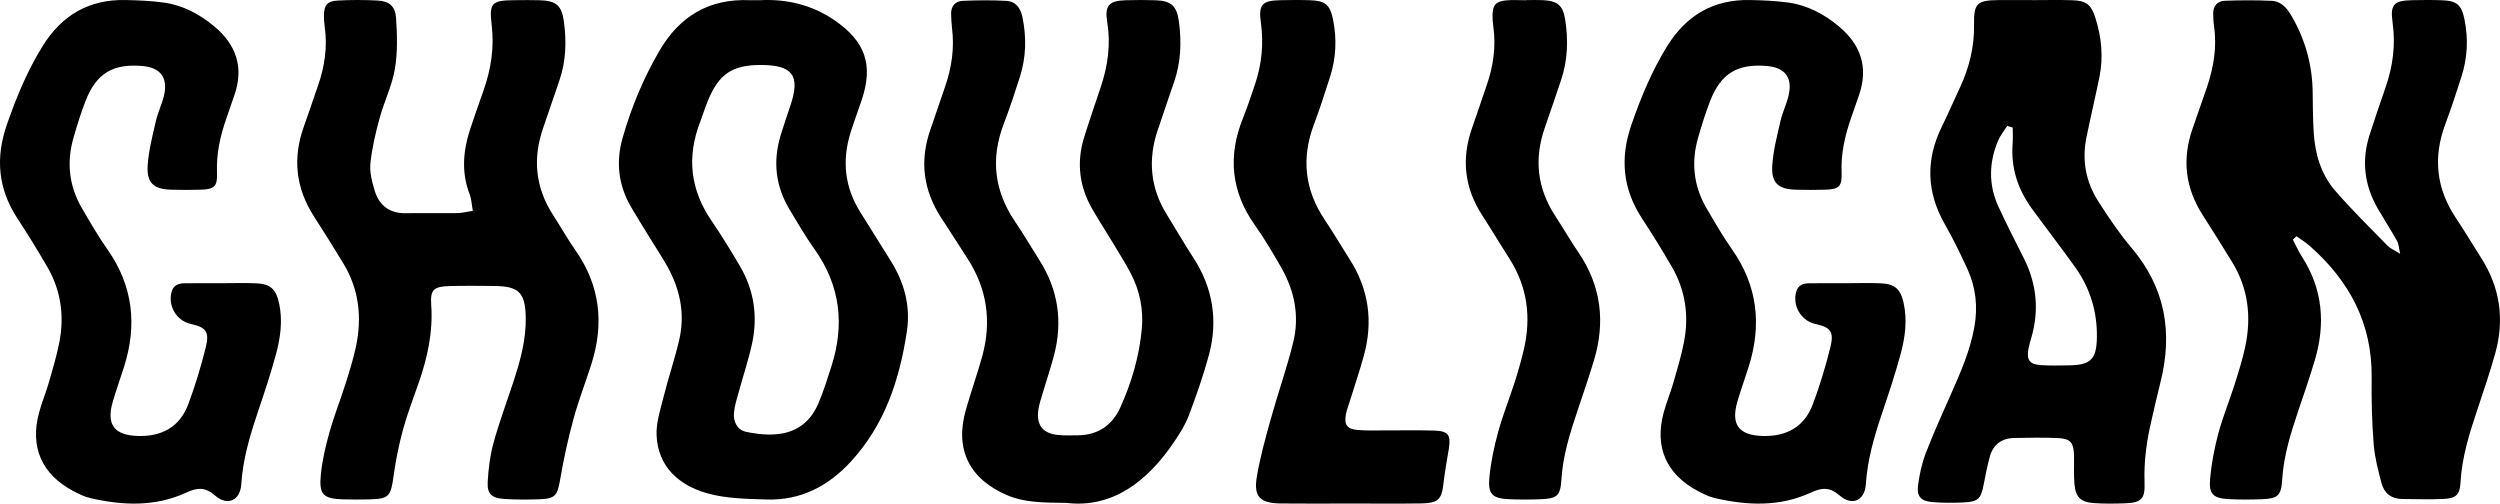 <?xml version="1.0" encoding="UTF-8"?>
<svg width="1246px" height="251px" viewBox="0 0 1246 251" version="1.1" xmlns="http://www.w3.org/2000/svg" xmlns:xlink="http://www.w3.org/1999/xlink">
    <defs></defs>
    <g id="Logo" stroke="none" stroke-width="1" fill="none" fill-rule="evenodd">
        <path d="M110.3,141.155 C116.12,141.152 121.949,140.943 127.757,141.206 C134.747,141.523 137.573,144.139 139.078,151.04 C140.96,159.663 139.81,168.217 137.562,176.512 C134.816,186.647 131.464,196.627 128.112,206.587 C124.306,217.899 121.038,229.265 120.254,241.285 C119.718,249.519 113.378,252.405 107.102,246.909 C102.211,242.625 98.201,243.032 92.871,245.495 C77.324,252.681 61.133,251.984 44.905,248.223 C41.987,247.546 39.178,246.136 36.505,244.716 C20.821,236.387 14.866,222.888 19.431,205.785 C20.785,200.714 22.846,195.834 24.304,190.786 C26.222,184.148 28.216,177.499 29.551,170.731 C32.159,157.505 30.407,144.767 23.574,133.017 C18.844,124.883 13.928,116.843 8.756,108.985 C-0.95,94.237 -2.354,78.819 3.391,62.214 C8.117,48.556 13.574,35.347 21.213,23.018 C30.786,7.567 44.372,-0.39 62.613,0.015 C68.964,0.156 75.357,0.401 81.636,1.279 C91.194,2.615 99.504,7.045 106.852,13.196 C117.754,22.323 121.601,33.595 116.855,47.338 C115.5,51.262 114.154,55.189 112.786,59.108 C109.756,67.794 107.788,76.61 108.155,85.934 C108.428,92.894 106.901,94.319 100.17,94.54 C95.187,94.704 90.191,94.69 85.207,94.541 C76.474,94.282 72.979,91.087 73.617,82.171 C74.145,74.807 76.044,67.51 77.709,60.269 C78.696,55.973 80.72,51.917 81.728,47.624 C83.817,38.735 79.994,33.678 71.016,32.901 C56.231,31.621 47.996,36.556 42.618,50.376 C40.314,56.296 38.445,62.401 36.671,68.507 C33.098,80.808 34.353,92.661 40.835,103.77 C44.879,110.702 48.897,117.689 53.509,124.241 C66.294,142.403 68.444,161.925 61.844,182.758 C60.006,188.562 57.943,194.299 56.23,200.139 C52.86,211.629 56.923,216.997 68.929,217.293 C80.722,217.583 89.554,212.759 93.768,201.618 C97.278,192.337 100.15,182.763 102.548,173.13 C104.497,165.303 102.65,163.104 95.049,161.449 C87.967,159.906 83.521,152.326 85.563,145.294 C86.511,142.03 89.093,141.223 92.01,141.183 C98.106,141.1 104.204,141.158 110.3,141.155 L110.3,141.155 Z M235.666,105.082 C235.019,101.555 234.944,99.06 234.092,96.863 C229.883,86.007 230.775,75.232 234.293,64.481 C236.434,57.936 238.767,51.454 241.042,44.953 C244.733,34.408 246.404,23.703 245.051,12.46 C243.715,1.359 245.116,0.168 256.628,0.089 C260.786,0.061 264.947,-0.015 269.101,0.121 C277.239,0.388 279.967,2.736 281.057,10.815 C282.398,20.75 282.095,30.606 278.763,40.215 C276.056,48.024 273.465,55.872 270.747,63.677 C265.422,78.965 266.78,93.467 275.665,107.173 C279.417,112.961 282.783,119.009 286.742,124.649 C299.093,142.243 301.176,161.199 294.786,181.345 C291.871,190.534 288.343,199.548 285.812,208.834 C283.144,218.621 280.97,228.577 279.258,238.574 C277.797,247.099 276.889,248.589 268.422,248.848 C262.611,249.026 256.766,249.065 250.973,248.651 C245.027,248.225 242.76,246.082 243.066,240.275 C243.412,233.726 244.223,227.063 245.96,220.756 C248.806,210.414 252.587,200.328 255.929,190.119 C259.369,179.611 262.319,169.002 262.024,157.796 C261.709,145.835 258.547,142.677 246.512,142.534 C239.029,142.445 231.541,142.381 224.062,142.576 C216.205,142.78 214.378,144.396 214.913,151.84 C215.882,165.337 213.089,178.124 208.705,190.725 C205.99,198.531 202.99,206.268 200.828,214.227 C198.744,221.898 197.18,229.761 196.101,237.636 C194.754,247.469 193.814,248.69 183.657,248.898 C179.501,248.984 175.339,249.002 171.184,248.886 C161.047,248.605 158.862,246.537 159.931,236.258 C160.666,229.188 162.318,222.147 164.241,215.281 C166.468,207.335 169.561,199.633 172.052,191.754 C174.042,185.457 176.062,179.13 177.42,172.682 C180.481,158.15 178.967,144.15 171.086,131.224 C166.348,123.452 161.56,115.706 156.608,108.066 C147.409,93.87 145.725,78.912 151.457,63.043 C153.89,56.306 156.112,49.495 158.475,42.733 C161.8,33.222 163.258,23.513 161.854,13.46 C161.587,11.554 161.415,9.614 161.442,7.693 C161.516,2.581 163.072,0.559 168.26,0.274 C174.891,-0.089 181.572,-0.092 188.203,0.269 C193.949,0.582 196.992,3.004 197.398,9.023 C197.967,17.457 198.214,26.14 196.804,34.415 C195.386,42.737 191.457,50.603 189.213,58.827 C187.195,66.22 185.392,73.768 184.618,81.361 C184.162,85.832 185.403,90.673 186.757,95.081 C189.015,102.43 194.18,106.394 202.253,106.269 C210.843,106.136 219.438,106.312 228.029,106.208 C230.165,106.183 232.293,105.599 235.666,105.082 L235.666,105.082 Z M379.307,32.387 C365.105,32.363 358.383,36.773 352.941,49.871 C351.452,53.455 350.328,57.186 348.932,60.811 C342.262,78.135 343.987,94.435 354.535,109.902 C359.546,117.249 364.206,124.847 368.723,132.505 C375.808,144.516 377.745,157.534 374.868,171.047 C373.142,179.158 370.453,187.066 368.27,195.084 C367.327,198.547 366.152,202.021 365.826,205.557 C365.374,210.444 367.593,214.356 371.967,215.255 C386.777,218.303 401.051,217.145 407.973,200.84 C410.461,194.979 412.348,188.857 414.309,182.791 C421.044,161.951 418.89,142.382 405.955,124.193 C401.448,117.856 397.525,111.103 393.517,104.433 C386.547,92.833 385.143,80.488 389.035,67.584 C390.555,62.543 392.264,57.556 393.949,52.565 C398.963,37.721 395.123,32.414 379.307,32.387 L379.307,32.387 Z M378.724,0.108 C391.33,-0.602 404.438,2.127 416.136,10.234 C431.291,20.736 435.287,32.316 429.563,49.588 C427.744,55.078 425.674,60.49 423.946,66.007 C419.592,79.908 420.919,93.188 428.74,105.681 C433.869,113.873 439.005,122.061 444.103,130.272 C450.743,140.966 453.869,152.623 452.005,165.033 C448.396,189.056 441.059,211.626 424.014,230.117 C412.716,242.374 399.013,249.494 382.063,248.946 C372.109,248.625 361.787,248.516 352.358,245.824 C338.436,241.85 328.081,232.74 327.25,217.267 C326.907,210.896 329.102,204.301 330.689,197.941 C333.084,188.345 336.314,178.946 338.538,169.317 C341.518,156.416 338.958,144.14 332.528,132.659 C329.833,127.848 326.754,123.247 323.869,118.539 C320.696,113.36 317.445,108.226 314.406,102.971 C308.138,92.135 306.902,80.657 310.321,68.678 C314.647,53.518 320.626,39.086 328.617,25.384 C338.771,7.974 353.491,-0.813 373.945,0.101 C375.058,0.151 376.175,0.108 378.724,0.108 L378.724,0.108 Z M531.524,250.645 C519.303,250.531 510.453,250.427 501.987,246.817 C483.176,238.795 475.791,224.018 481.332,204.448 C483.902,195.371 487.105,186.47 489.59,177.373 C494.305,160.107 491.939,143.806 482.102,128.699 C477.857,122.179 473.74,115.575 469.444,109.088 C460.231,95.175 458.159,80.397 463.71,64.595 C466.193,57.525 468.517,50.4 470.985,43.325 C474.33,33.738 475.756,23.948 474.471,13.816 C474.192,11.616 474.134,9.386 474.042,7.167 C473.876,3.138 476.014,0.59 479.843,0.418 C487.059,0.094 494.318,0.033 501.527,0.434 C506.264,0.697 508.655,3.989 509.604,8.626 C511.653,18.637 511.425,28.528 508.336,38.255 C505.817,46.188 503.191,54.101 500.223,61.875 C493.681,79.011 495.53,95.026 505.781,110.232 C510.128,116.68 514.078,123.392 518.228,129.972 C527.495,144.666 529.704,160.441 525.307,177.14 C523.683,183.306 521.628,189.359 519.824,195.48 C518.963,198.403 517.912,201.32 517.5,204.316 C516.461,211.868 519.738,216.026 527.258,216.785 C530.567,217.118 533.931,217 537.269,216.957 C547.21,216.828 554.324,211.995 558.324,203.164 C563.965,190.71 567.806,177.656 569.07,163.988 C569.96,154.371 568.152,145.13 563.719,136.547 C561.048,131.375 557.906,126.441 554.902,121.444 C551.467,115.732 547.845,110.129 544.493,104.37 C537.848,92.951 536.444,80.845 540.386,68.24 C543.036,59.765 545.975,51.381 548.754,42.947 C552.189,32.518 553.648,21.958 551.833,10.955 C550.479,2.753 552.722,0.366 561.043,0.118 C566.05,-0.031 571.071,-0.054 576.076,0.137 C583.685,0.428 586.486,2.93 587.539,10.581 C588.955,20.877 588.585,31.072 585.113,41.019 C582.368,48.88 579.755,56.787 577.07,64.669 C572.023,79.488 573.253,93.624 581.594,107.032 C585.996,114.109 590.134,121.354 594.688,128.33 C604.544,143.427 607.146,159.732 602.509,176.968 C599.775,187.13 596.26,197.113 592.553,206.972 C590.815,211.593 588.08,215.926 585.301,220.058 C571.712,240.267 554.195,253.356 531.524,250.645 L531.524,250.645 Z M672.478,250.955 C661.069,250.96 649.658,251.069 638.251,250.928 C628.022,250.802 624.749,247.606 626.39,237.7 C628.011,227.913 630.73,218.279 633.394,208.696 C636.95,195.903 641.422,183.346 644.566,170.462 C647.711,157.574 645.23,145.069 638.68,133.552 C634.571,126.325 630.335,119.119 625.522,112.351 C613.539,95.499 611.875,77.74 619.538,58.777 C621.716,53.386 623.516,47.84 625.395,42.333 C628.854,32.196 629.888,21.853 628.41,11.19 C627.176,2.283 629.055,0.288 638.069,0.095 C643.075,-0.013 648.091,-0.06 653.093,0.123 C660.607,0.398 662.905,2.475 664.375,9.686 C666.356,19.4 665.89,29.002 662.865,38.428 C660.325,46.34 657.783,54.264 654.86,62.04 C648.54,78.853 650.222,94.607 660.261,109.564 C664.587,116.011 668.507,122.727 672.692,129.27 C682.225,144.172 684.406,160.178 679.786,177.106 C677.745,184.582 675.239,191.931 672.947,199.339 C672.211,201.72 671.255,204.062 670.804,206.496 C669.84,211.701 671.311,213.833 676.632,214.296 C681.33,214.705 686.084,214.493 690.813,214.512 C698.883,214.545 706.958,214.368 715.021,214.61 C721.782,214.813 723.196,216.857 722.105,223.615 C721.178,229.349 720.085,235.068 719.442,240.835 C718.544,248.889 716.86,250.779 708.374,250.905 C696.411,251.082 684.443,250.95 672.478,250.955 L672.478,250.955 Z M760.632,0.046 C763.403,0.046 766.179,-0.071 768.943,0.068 C776.242,0.434 778.979,2.634 780.088,9.758 C781.674,19.952 781.37,30.094 778.009,39.987 C775.35,47.814 772.748,55.661 770.002,63.457 C764.505,79.06 766.071,93.786 775.185,107.699 C779.116,113.7 782.698,119.931 786.73,125.862 C798.074,142.55 800.17,160.518 794.444,179.557 C791.906,187.995 789.036,196.337 786.225,204.692 C782.441,215.939 778.914,227.193 778.194,239.192 C777.717,247.149 775.936,248.517 767.776,248.821 C762.519,249.017 757.239,249.046 751.987,248.798 C743.784,248.411 741.501,246.273 742.308,237.92 C743.045,230.3 744.656,222.689 746.673,215.287 C748.913,207.062 752.156,199.111 754.759,190.977 C756.521,185.473 758.144,179.907 759.46,174.283 C763.203,158.283 761.338,143.097 752.364,129.022 C747.766,121.81 743.367,114.471 738.72,107.29 C729.859,93.596 728.264,79.137 733.668,63.816 C736.142,56.801 738.453,49.728 740.9,42.703 C744.213,33.186 745.687,23.479 744.283,13.422 C744.016,11.516 743.844,9.575 743.869,7.653 C743.938,2.527 745.487,0.691 750.665,0.187 C753.958,-0.134 757.308,0.127 760.632,0.127 L760.632,0.046 L760.632,0.046 Z M919.997,141.155 C925.817,141.152 931.646,140.943 937.454,141.206 C944.444,141.523 947.27,144.139 948.776,151.04 C950.657,159.663 949.507,168.217 947.259,176.512 C944.513,186.647 941.161,196.627 937.809,206.587 C934.003,217.899 930.735,229.265 929.951,241.285 C929.415,249.519 923.075,252.405 916.799,246.909 C911.908,242.625 907.898,243.032 902.568,245.495 C887.021,252.681 870.83,251.984 854.602,248.223 C851.684,247.546 848.876,246.136 846.202,244.716 C830.518,236.387 824.563,222.888 829.128,205.785 C830.482,200.714 832.543,195.834 834.001,190.786 C835.919,184.148 837.913,177.499 839.248,170.731 C841.856,157.505 840.104,144.767 833.271,133.017 C828.541,124.883 823.625,116.843 818.453,108.985 C808.747,94.237 807.343,78.819 813.088,62.214 C817.814,48.556 823.271,35.347 830.91,23.018 C840.483,7.567 854.069,-0.39 872.31,0.015 C878.661,0.156 885.054,0.401 891.333,1.279 C900.891,2.615 909.201,7.045 916.549,13.196 C927.451,22.323 931.298,33.595 926.552,47.338 C925.197,51.262 923.851,55.189 922.484,59.108 C919.453,67.794 917.485,76.61 917.852,85.934 C918.125,92.894 916.598,94.319 909.867,94.54 C904.884,94.704 899.888,94.69 894.904,94.541 C886.171,94.282 882.676,91.087 883.314,82.171 C883.842,74.807 885.741,67.51 887.406,60.269 C888.393,55.973 890.417,51.917 891.425,47.624 C893.514,38.735 889.691,33.678 880.713,32.901 C865.928,31.621 857.693,36.556 852.315,50.376 C850.012,56.296 848.142,62.401 846.368,68.507 C842.795,80.808 844.05,92.661 850.532,103.77 C854.576,110.702 858.594,117.689 863.206,124.241 C875.991,142.403 878.141,161.925 871.541,182.758 C869.703,188.562 867.64,194.299 865.927,200.139 C862.557,211.629 866.62,216.997 878.626,217.293 C890.419,217.583 899.251,212.759 903.465,201.618 C906.975,192.337 909.847,182.763 912.245,173.13 C914.195,165.303 912.347,163.104 904.746,161.449 C897.664,159.906 893.218,152.326 895.26,145.294 C896.208,142.03 898.79,141.223 901.707,141.183 C907.803,141.1 913.901,141.158 919.997,141.155 L919.997,141.155 Z M1003.132,63.581 C1002.222,63.304 1001.312,63.027 1000.403,62.75 C998.871,65.172 996.972,67.441 995.871,70.044 C991.249,80.974 991.024,92.063 995.994,102.921 C1000.004,111.683 1004.445,120.252 1008.759,128.874 C1015.084,141.519 1016.379,154.607 1012.444,168.197 C1011.908,170.048 1011.351,171.904 1010.993,173.794 C1009.938,179.361 1011.486,181.597 1017.149,181.978 C1021.833,182.294 1026.553,182.156 1031.256,182.09 C1042.017,181.938 1044.907,179.024 1045.088,168.233 C1045.304,155.435 1041.775,143.705 1034.351,133.292 C1027.309,123.414 1019.859,113.827 1012.714,104.021 C1005.649,94.325 1002.135,83.542 1003.101,71.447 C1003.309,68.841 1003.132,66.204 1003.132,63.581 L1003.132,63.581 Z M1012.742,0.065 C1019.444,0.065 1026.151,-0.11 1032.845,0.113 C1039.788,0.344 1042.228,2.285 1044.318,8.868 C1047.389,18.54 1048.406,28.412 1046.352,38.422 C1044.292,48.467 1041.922,58.449 1039.878,68.497 C1037.561,79.888 1039.571,90.686 1045.825,100.416 C1050.923,108.348 1056.192,116.279 1062.29,123.451 C1079.224,143.367 1083.012,165.799 1076.771,190.525 C1075.211,196.708 1073.832,202.936 1072.372,209.144 C1069.95,219.44 1068.439,229.806 1068.844,240.451 C1069.162,248.81 1067.245,250.597 1058.643,250.87 C1053.624,251.029 1048.575,251.1 1043.574,250.736 C1037.053,250.261 1034.531,247.868 1033.924,241.461 C1033.481,236.786 1033.782,232.045 1033.698,227.334 C1033.579,220.619 1031.999,218.597 1025.576,218.327 C1018.33,218.022 1011.058,218.138 1003.803,218.301 C997.468,218.443 993.273,221.716 991.656,227.813 C990.45,232.357 989.52,236.98 988.642,241.6 C987.322,248.544 985.938,250.062 978.8,250.41 C973.515,250.669 968.175,250.669 962.908,250.222 C957.412,249.756 955.232,247.345 955.936,242.017 C956.657,236.562 957.816,231.024 959.784,225.901 C963.658,215.815 968.152,205.959 972.525,196.068 C977.239,185.404 981.89,174.774 983.992,163.17 C985.839,152.976 984.785,143.242 980.499,133.928 C977.023,126.373 973.36,118.87 969.247,111.644 C960.14,95.641 959.742,79.581 967.807,63.13 C970.983,56.652 973.864,50.033 976.903,43.49 C981.527,33.533 984.072,23.196 983.865,12.112 C983.67,1.649 985.451,0.147 995.989,0.045 C1001.573,-0.008 1007.158,0.036 1012.742,0.036 L1012.742,0.065 L1012.742,0.065 Z M1142.756,119.454 C1144.255,122.283 1145.56,125.237 1147.287,127.922 C1157.707,144.12 1159.08,161.433 1153.713,179.507 C1151.205,187.953 1148.313,196.288 1145.497,204.641 C1141.706,215.885 1138.163,227.133 1137.437,239.13 C1136.952,247.146 1135.197,248.529 1127.074,248.822 C1121.536,249.021 1115.97,249.06 1110.442,248.74 C1103.12,248.316 1100.842,246.196 1101.491,238.829 C1102.163,231.202 1103.612,223.559 1105.585,216.151 C1107.778,207.916 1111.067,199.977 1113.652,191.837 C1115.651,185.542 1117.67,179.215 1119.034,172.766 C1122.17,157.939 1120.559,143.698 1112.443,130.549 C1107.661,122.8 1102.902,115.034 1097.954,107.39 C1089.092,93.7 1087.427,79.25 1092.843,63.928 C1095.139,57.434 1097.344,50.907 1099.617,44.405 C1103.214,34.117 1105.062,23.635 1103.426,12.719 C1103.141,10.82 1103.123,8.875 1103.057,6.949 C1102.918,2.903 1105.191,0.516 1108.971,0.377 C1116.718,0.092 1124.497,0.047 1132.238,0.418 C1137.105,0.652 1139.941,4.202 1142.256,8.214 C1149.031,19.947 1152.489,32.534 1152.636,46.056 C1152.708,52.668 1152.743,59.29 1153.139,65.887 C1153.781,76.58 1156.72,86.758 1163.764,94.931 C1172.037,104.532 1181.151,113.421 1190.007,122.516 C1191.276,123.82 1193.145,124.546 1196.248,126.483 C1195.527,123.337 1195.506,121.549 1194.734,120.178 C1191.758,114.892 1188.51,109.757 1185.422,104.532 C1178.441,92.721 1176.802,80.252 1181.026,67.156 C1183.562,59.292 1186.19,51.455 1188.925,43.656 C1192.638,33.069 1194.034,22.312 1192.454,11.125 C1191.205,2.282 1193.1,0.286 1202.08,0.094 C1207.07,-0.012 1212.069,-0.06 1217.054,0.122 C1224.545,0.396 1226.826,2.454 1228.296,9.632 C1230.272,19.29 1229.803,28.836 1226.788,38.206 C1224.257,46.072 1221.724,53.95 1218.811,61.681 C1212.515,78.396 1214.181,94.058 1224.198,108.926 C1228.514,115.333 1232.422,122.01 1236.589,128.517 C1246.077,143.335 1248.323,159.264 1243.633,176.073 C1241.045,185.349 1237.955,194.494 1234.893,203.632 C1230.858,215.672 1227.005,227.705 1226.313,240.536 C1225.99,246.522 1224.096,248.365 1218.043,248.665 C1211.131,249.007 1204.187,248.741 1197.258,248.702 C1191.795,248.671 1188.245,245.756 1186.934,240.753 C1185.265,234.384 1183.546,227.907 1183.039,221.385 C1182.184,210.411 1181.88,199.36 1182.031,188.35 C1182.401,161.34 1170.987,139.956 1151.064,122.467 C1149.061,120.709 1146.741,119.309 1144.568,117.743 C1143.964,118.313 1143.36,118.884 1142.756,119.454 L1142.756,119.454 Z" id="GHOULIGAN" fill="#000000"></path>
    </g>
</svg>